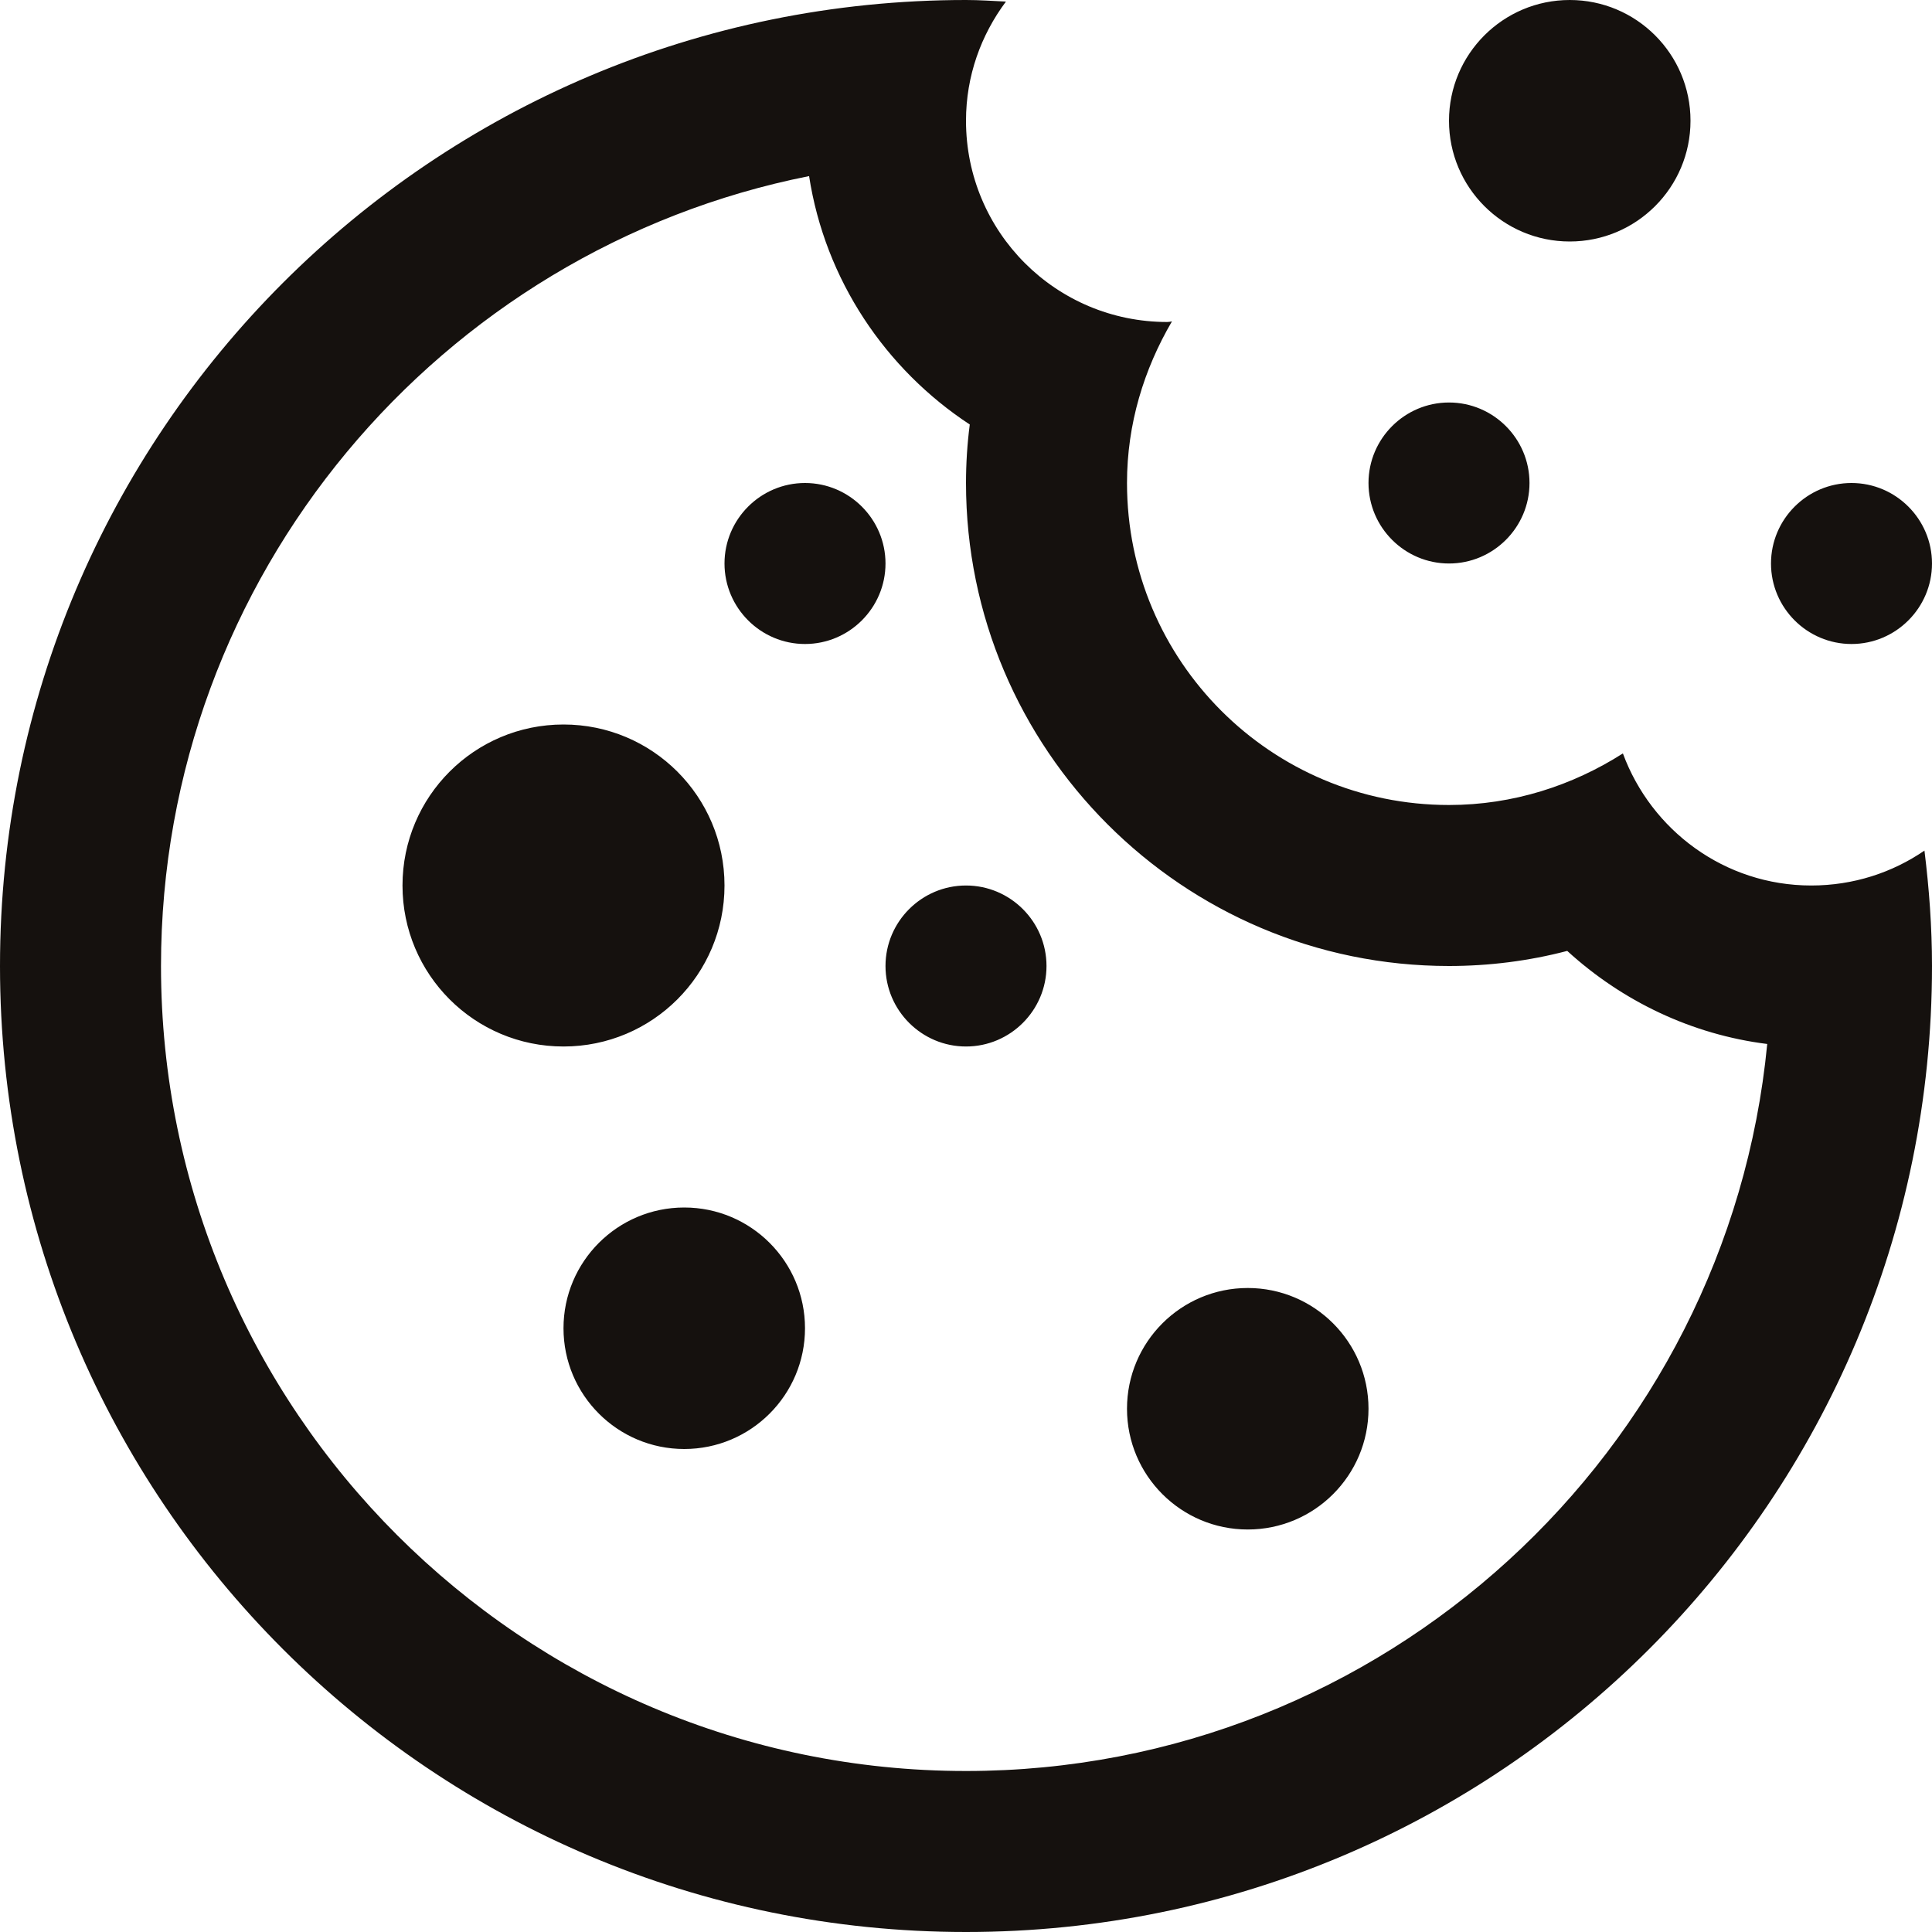 <svg width="750" height="750" viewBox="0 0 750 750" fill="none" xmlns="http://www.w3.org/2000/svg">
<path d="M375 0C167.847 0 0 167.847 0 375C0 582.153 167.847 750 375 750C582.153 750 750 582.153 750 375C750 359.863 748.901 344.971 747.07 330.2C734.619 338.745 719.482 343.75 703.125 343.75C669.434 343.75 640.991 322.266 630.005 292.48C610.474 304.932 587.402 312.5 562.5 312.5C493.408 312.5 437.5 256.592 437.5 187.5C437.5 164.551 444.092 143.311 454.956 124.756C454.346 124.878 453.735 125 453.125 125C409.912 125 375 90.088 375 46.875C375 29.419 380.859 13.55 390.503 0.61C385.376 0.366 380.249 0 375 0ZM609.375 0C583.496 0 562.5 20.996 562.5 46.875C562.5 72.754 583.496 93.75 609.375 93.75C635.254 93.75 656.25 72.754 656.25 46.875C656.25 20.996 635.254 0 609.375 0ZM314.087 68.359C320.312 108.643 343.75 143.311 376.465 164.795C375.488 172.241 375 179.932 375 187.5C375 290.894 459.106 375 562.5 375C578.003 375 593.506 373.047 608.398 369.141C629.761 388.672 656.738 401.611 686.035 405.273C670.776 563.477 537.109 687.5 375 687.5C202.637 687.5 62.5 547.363 62.5 375C62.5 223.511 170.898 96.802 314.087 68.359ZM562.5 156.25C545.288 156.25 531.25 170.288 531.25 187.5C531.25 204.712 545.288 218.75 562.5 218.75C579.712 218.75 593.75 204.712 593.75 187.5C593.75 170.288 579.712 156.25 562.5 156.25ZM312.5 187.5C295.288 187.5 281.25 201.538 281.25 218.75C281.25 235.962 295.288 250 312.5 250C329.712 250 343.75 235.962 343.75 218.75C343.75 201.538 329.712 187.5 312.5 187.5ZM718.75 187.5C701.538 187.5 687.5 201.538 687.5 218.75C687.5 235.962 701.538 250 718.75 250C735.962 250 750 235.962 750 218.75C750 201.538 735.962 187.5 718.75 187.5ZM218.75 281.25C184.204 281.25 156.25 309.204 156.25 343.75C156.25 378.296 184.204 406.25 218.75 406.25C253.296 406.25 281.25 378.296 281.25 343.75C281.25 309.204 253.296 281.25 218.75 281.25ZM375 343.75C357.788 343.75 343.75 357.788 343.75 375C343.75 392.212 357.788 406.25 375 406.25C392.212 406.25 406.25 392.212 406.25 375C406.25 357.788 392.212 343.75 375 343.75ZM265.625 468.75C239.746 468.75 218.75 489.746 218.75 515.625C218.75 541.504 239.746 562.5 265.625 562.5C291.504 562.5 312.5 541.504 312.5 515.625C312.5 489.746 291.504 468.75 265.625 468.75ZM484.375 500C458.496 500 437.5 520.996 437.5 546.875C437.5 572.754 458.496 593.75 484.375 593.75C510.254 593.75 531.25 572.754 531.25 546.875C531.25 520.996 510.254 500 484.375 500Z" fill="#15110E"/>
</svg>
